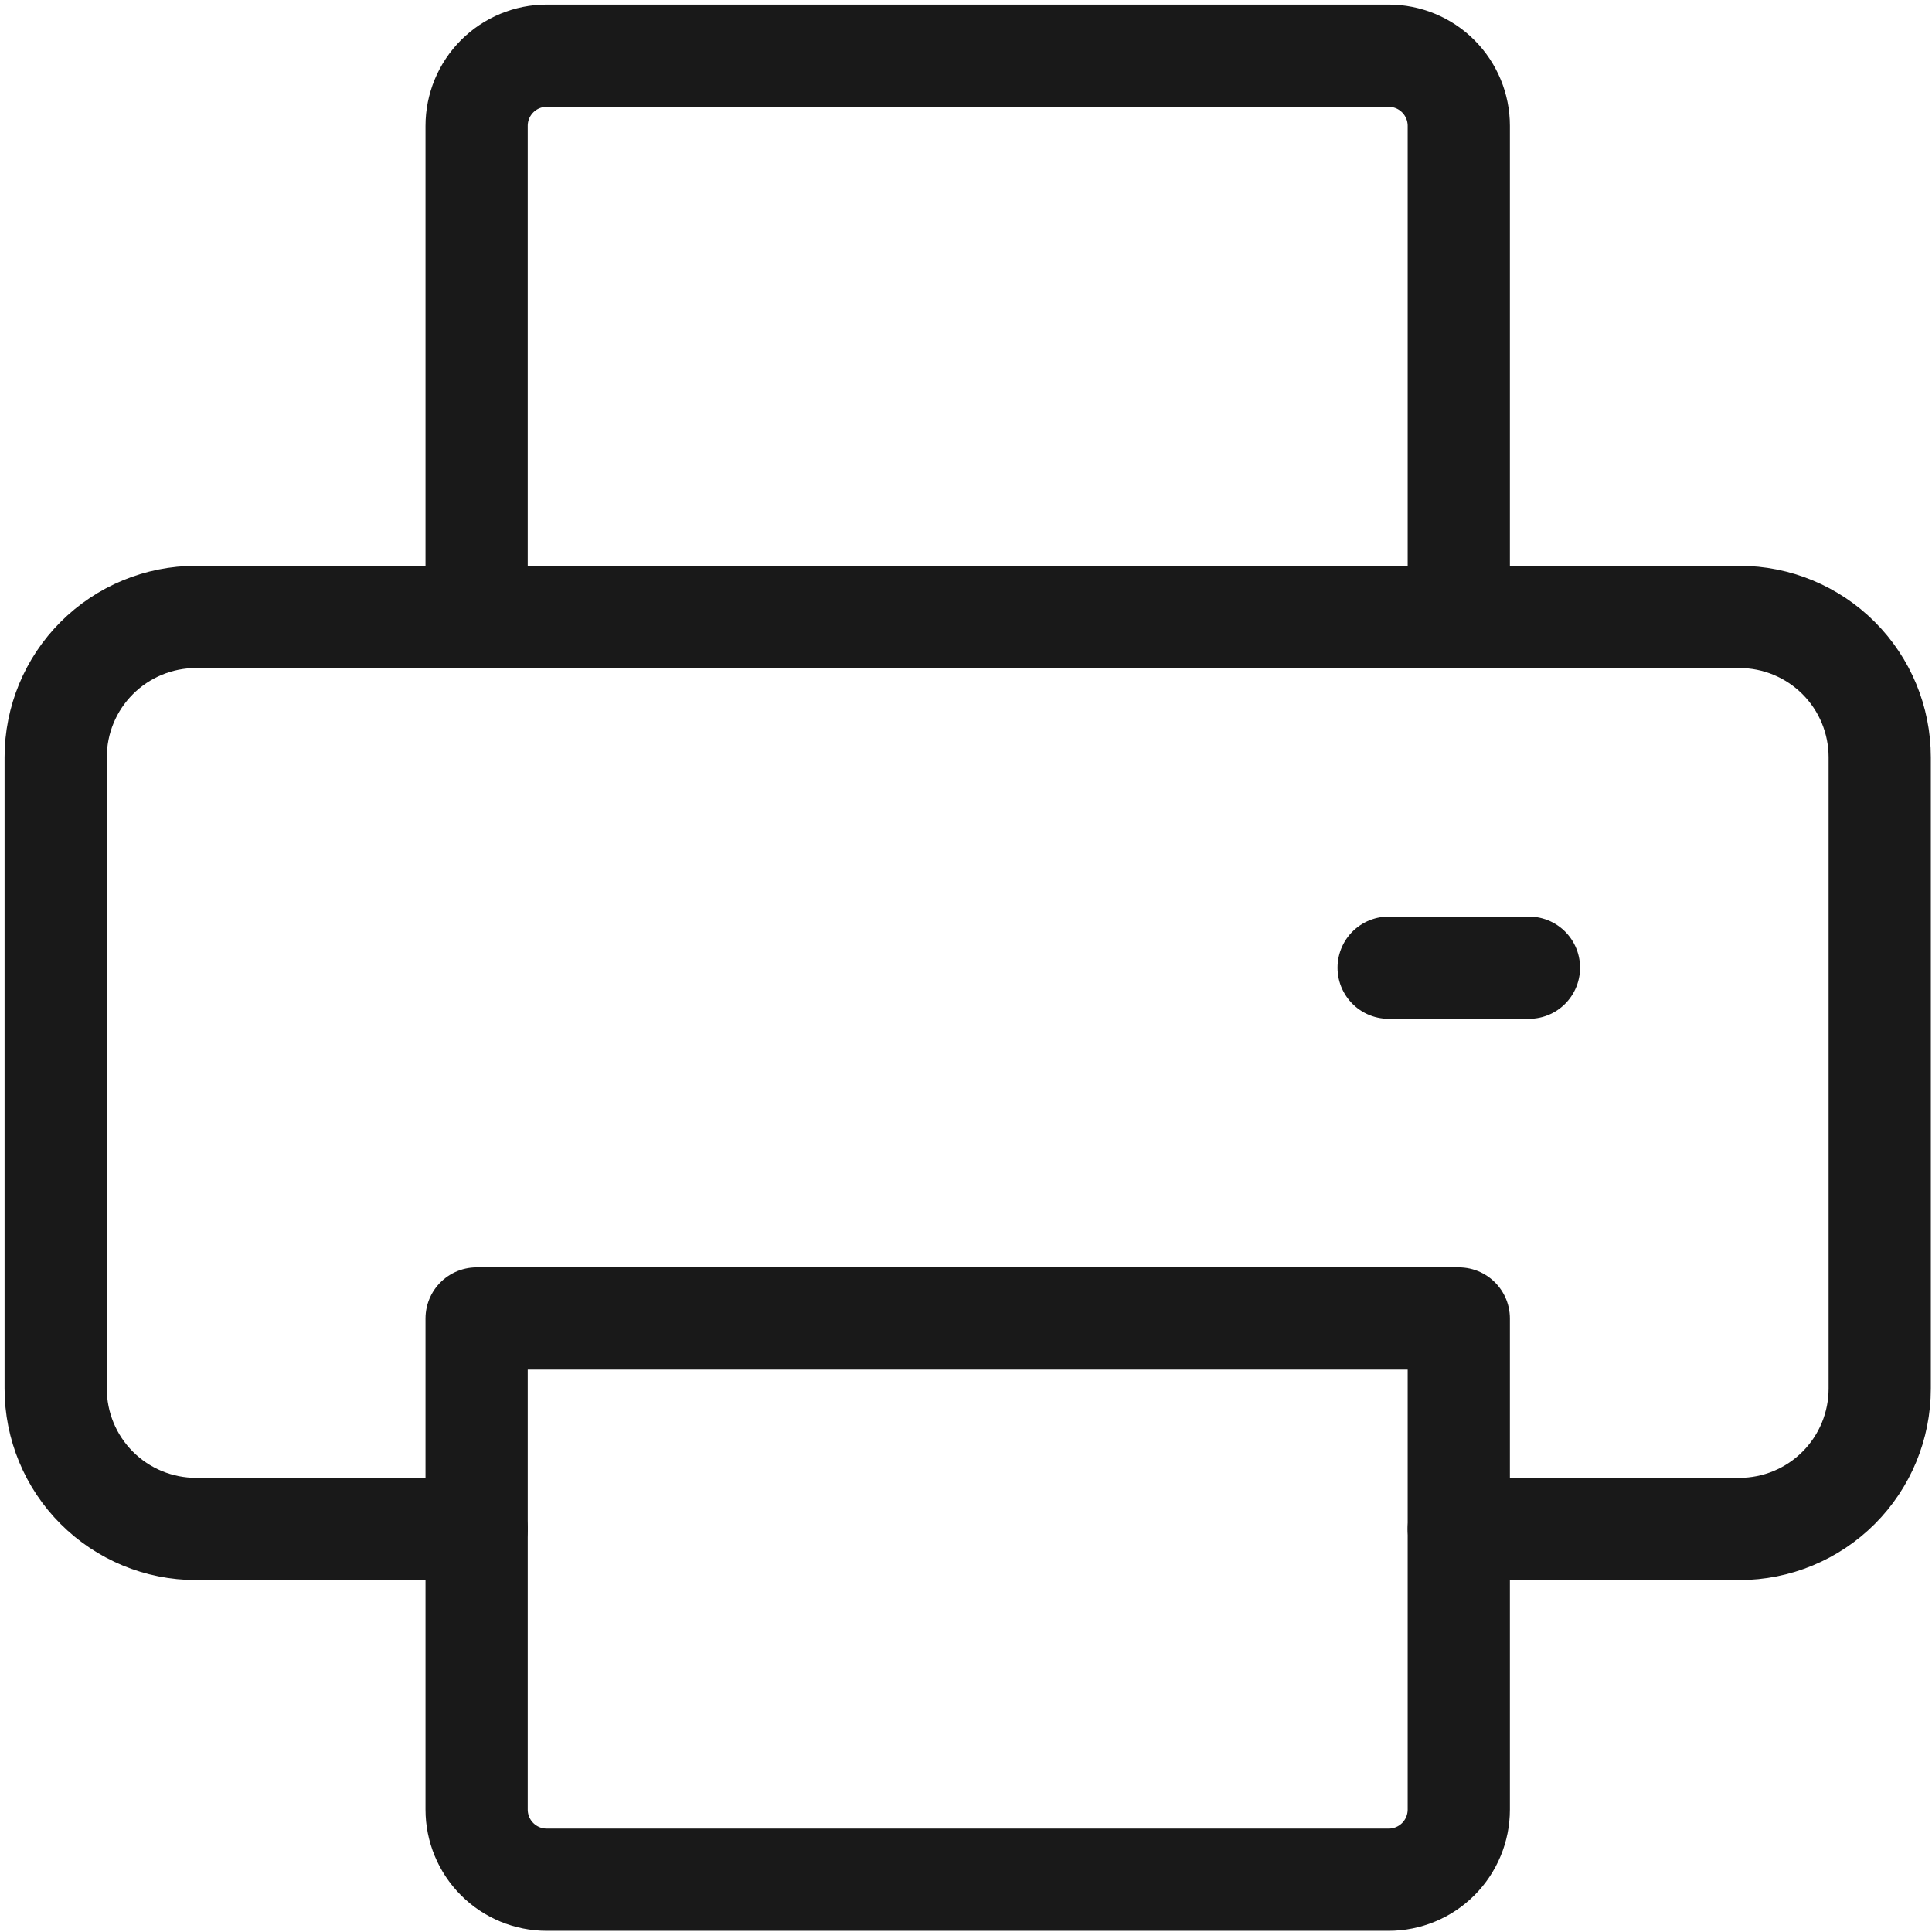 <svg width="27" height="27" viewBox="0 0 378 378" fill="none" xmlns="http://www.w3.org/2000/svg">
<g opacity="0.9">
<path d="M285.416 299.141H340.321C347.601 299.141 354.585 296.248 359.732 291.1C364.88 285.953 367.773 278.969 367.773 271.689V148.153C367.773 140.873 364.88 133.89 359.732 128.742C354.585 123.594 347.601 120.701 340.321 120.701H38.345C31.064 120.701 24.082 123.594 18.934 128.742C13.785 133.89 10.893 140.873 10.893 148.153V271.689C10.893 278.969 13.785 285.953 18.934 291.1C24.082 296.248 31.064 299.141 38.345 299.141H93.25" stroke="black" stroke-width="20" stroke-linecap="round" stroke-linejoin="round"/>
<path d="M93.25 257.963V354.046C93.25 357.686 94.696 361.178 97.27 363.753C99.844 366.325 103.336 367.772 106.976 367.772H271.69C275.33 367.772 278.822 366.325 281.397 363.753C283.969 361.178 285.416 357.686 285.416 354.046V257.963H93.25Z" stroke="black" stroke-width="20" stroke-linecap="round" stroke-linejoin="round"/>
<path d="M285.416 120.702V24.619C285.416 20.978 283.969 17.487 281.397 14.913C278.822 12.339 275.33 10.893 271.69 10.893H106.976C103.336 10.893 99.844 12.339 97.27 14.913C94.696 17.487 93.25 20.978 93.25 24.619V120.702" stroke="black" stroke-width="20" stroke-linecap="round" stroke-linejoin="round"/>
<path d="M299.142 189.333H271.69" stroke="black" stroke-width="20" stroke-linecap="round" stroke-linejoin="round"/>
</g>
</svg>
